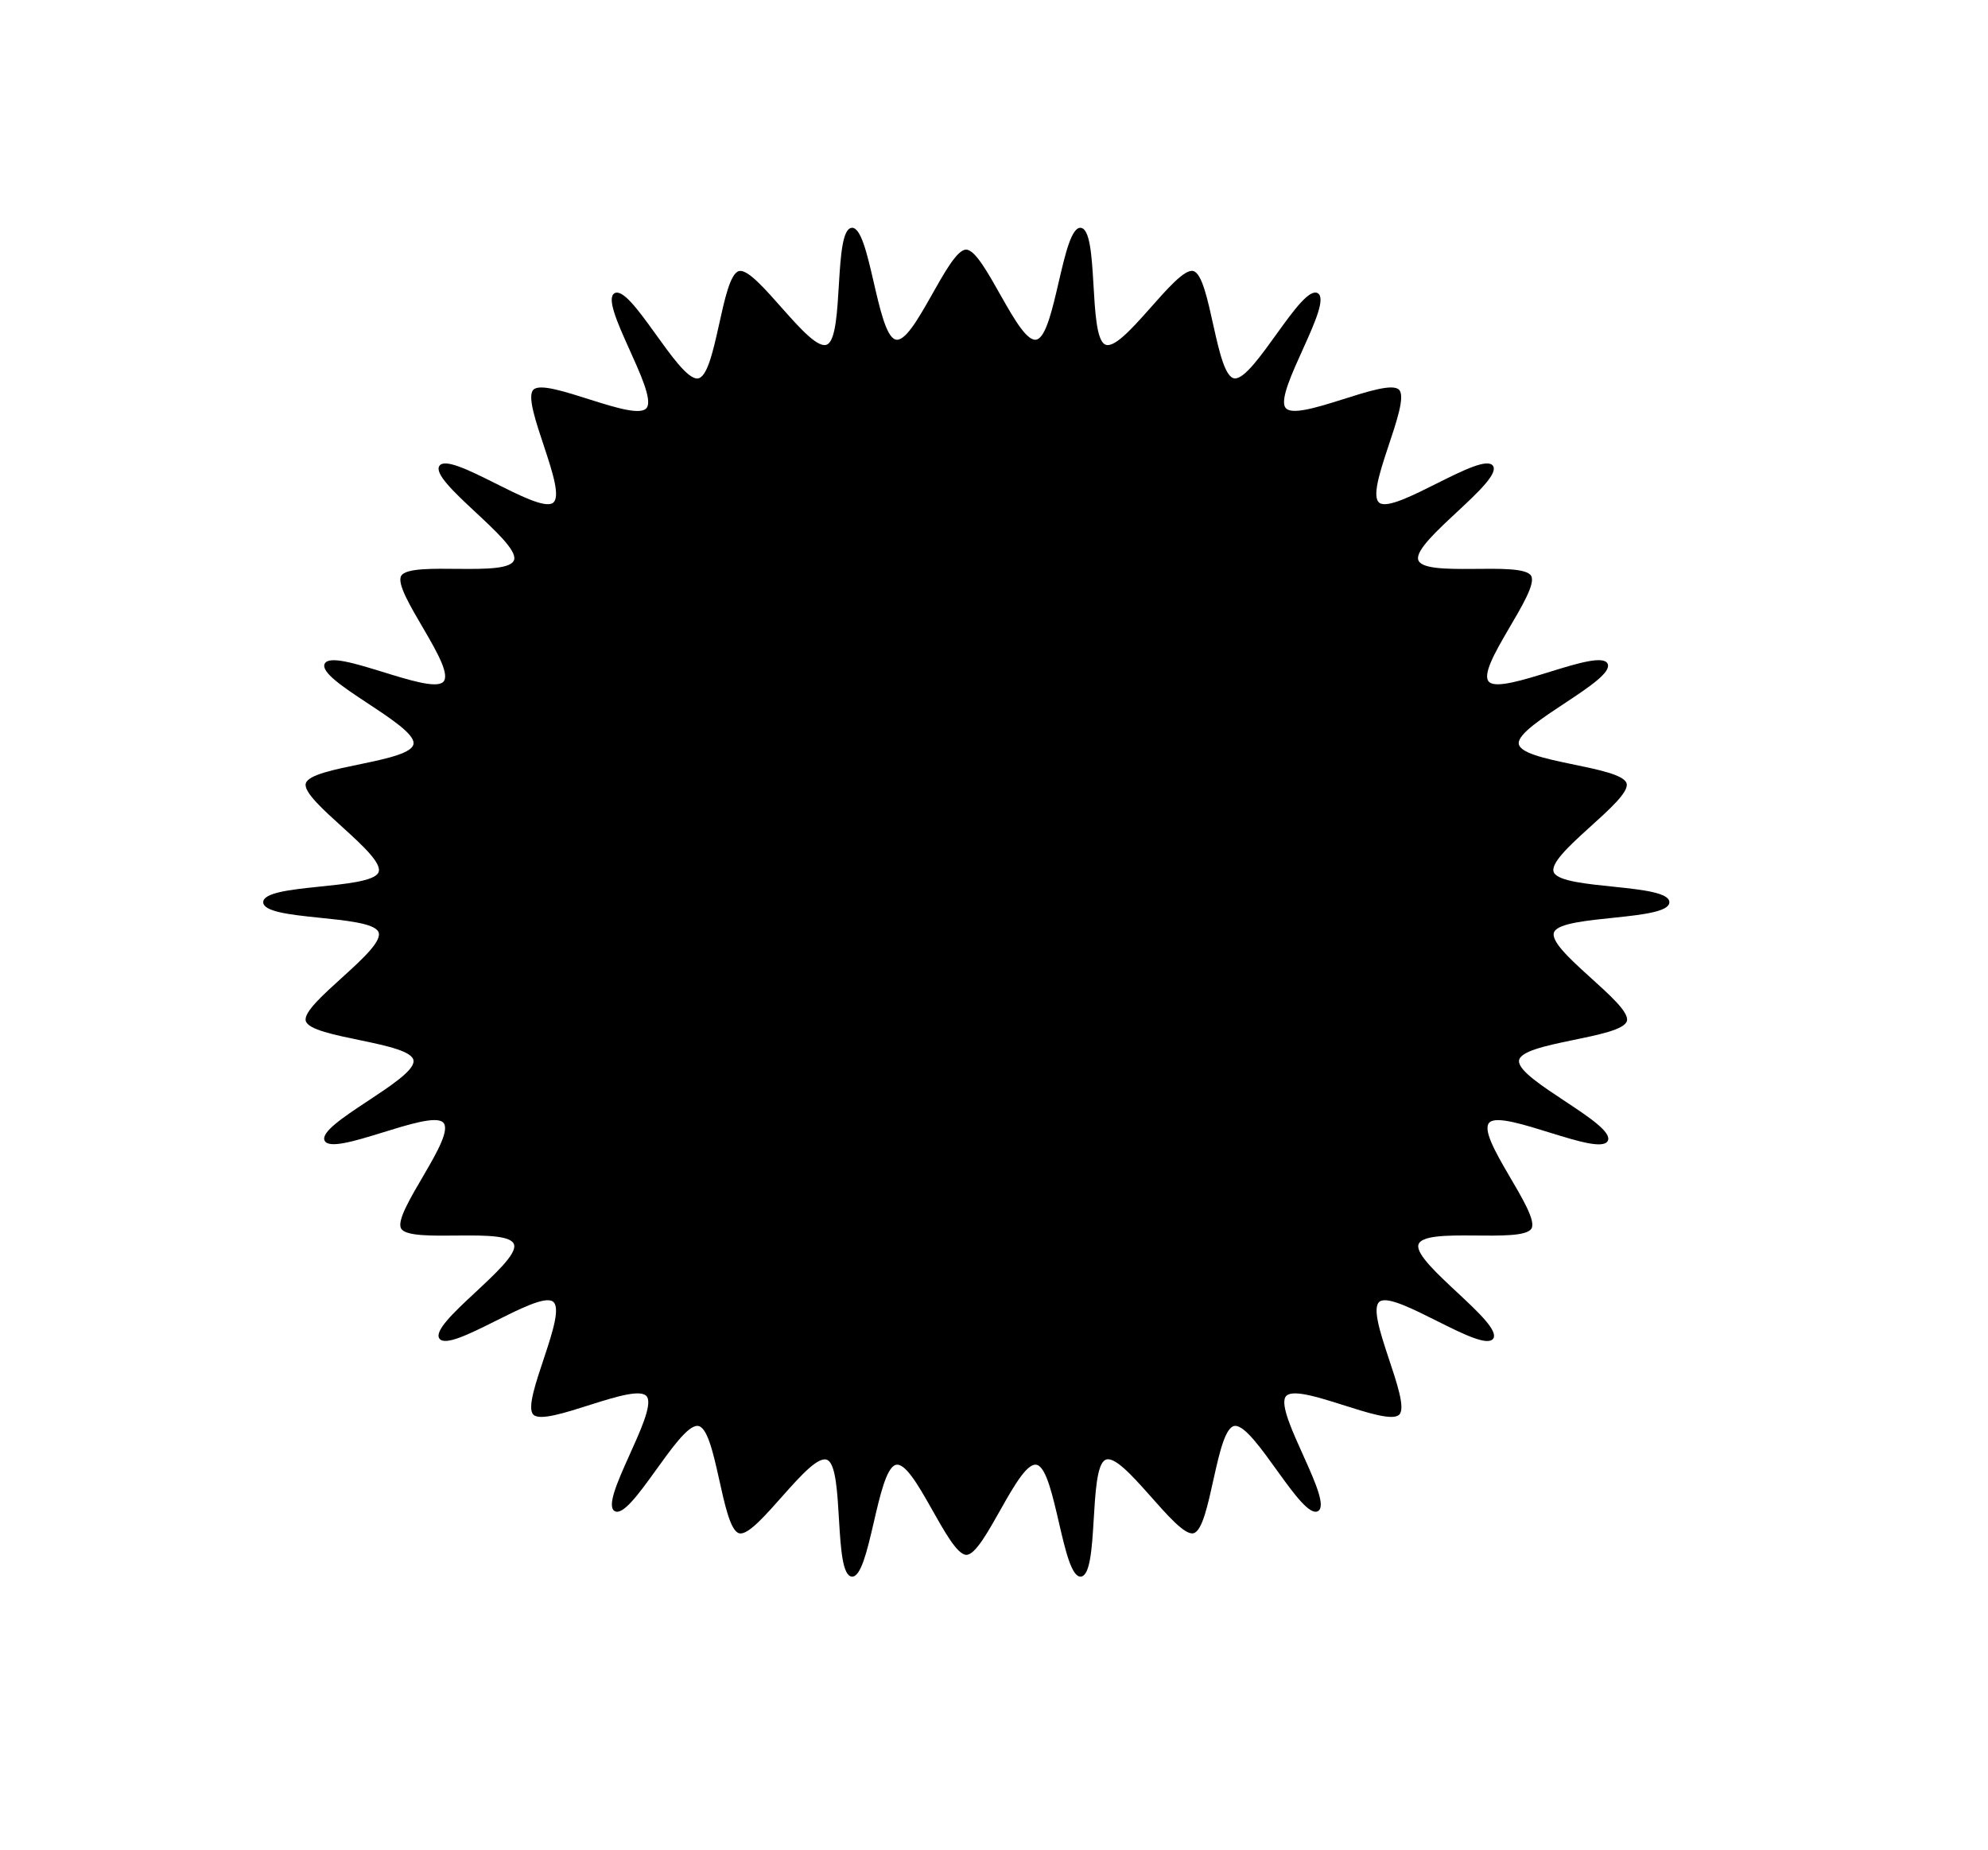 <svg version="1.1" class="dust" xmlns="http://www.w3.org/2000/svg" xmlns:xlink="http://www.w3.org/1999/xlink" x="0px" y="0px"
	 width="33.441px" height="31.125px" viewBox="0 0 33.441 31.125" enable-background="new 0 0 33.441 31.125" xml:space="preserve">
<path class="dustbody" d="M28.081,15.18c0,0.316-1.784,0.208-1.936,0.497c-0.148,0.289,1.303,1.209,1.222,1.501
	c-0.082,0.295-1.805,0.354-1.815,0.674c-0.013,0.328,1.63,1.062,1.494,1.342c-0.135,0.281-1.749-0.527-1.989-0.31
	c-0.243,0.222,0.855,1.523,0.705,1.786c-0.152,0.264-1.832-0.042-1.903,0.277c-0.069,0.32,1.433,1.322,1.259,1.576
	c-0.177,0.256-1.631-0.799-1.905-0.627c-0.273,0.172,0.537,1.688,0.325,1.905c-0.213,0.22-1.741-0.571-1.913-0.299
	c-0.177,0.278,0.815,1.769,0.546,1.923c-0.271,0.156-1.062-1.445-1.395-1.434c-0.32,0.012-0.402,1.73-0.699,1.806
	c-0.293,0.074-1.198-1.386-1.485-1.233c-0.285,0.15-0.1,1.938-0.411,1.963c-0.306,0.021-0.422-1.779-0.735-1.879
	c-0.31-0.099-0.884,1.513-1.19,1.513c-0.308,0-0.882-1.61-1.191-1.513c-0.313,0.1-0.432,1.901-0.735,1.879
	c-0.312-0.023-0.125-1.812-0.41-1.961c-0.287-0.152-1.192,1.308-1.485,1.232c-0.298-0.074-0.381-1.795-0.701-1.807
	c-0.33-0.014-1.123,1.59-1.394,1.434s0.721-1.645,0.544-1.923c-0.172-0.272-1.699,0.519-1.913,0.299
	c-0.212-0.218,0.6-1.733,0.325-1.905s-1.73,0.883-1.905,0.625c-0.175-0.254,1.328-1.254,1.258-1.574
	c-0.07-0.319-1.749-0.012-1.901-0.276c-0.152-0.263,0.947-1.565,0.704-1.787c-0.241-0.219-1.856,0.587-1.991,0.308
	c-0.135-0.277,1.507-1.012,1.496-1.34c-0.013-0.319-1.731-0.379-1.813-0.674c-0.082-0.292,1.369-1.214,1.22-1.502
	c-0.15-0.29-1.936-0.18-1.936-0.496s1.784-0.207,1.936-0.496c0.149-0.288-1.302-1.211-1.22-1.503
	c0.082-0.294,1.802-0.353,1.813-0.674c0.013-0.327-1.63-1.061-1.495-1.339c0.134-0.279,1.75,0.527,1.991,0.308
	c0.243-0.221-0.856-1.525-0.704-1.787c0.152-0.264,1.832,0.043,1.901-0.276c0.069-0.32-1.434-1.321-1.258-1.575
	c0.175-0.256,1.63,0.799,1.905,0.626c0.273-0.172-0.537-1.688-0.325-1.906C9.181,6.34,10.71,7.13,10.882,6.857
	c0.177-0.278-0.815-1.766-0.545-1.923c0.271-0.156,1.062,1.446,1.394,1.434c0.32-0.012,0.402-1.732,0.7-1.807
	c0.293-0.074,1.197,1.386,1.485,1.234c0.286-0.151,0.101-1.938,0.412-1.962c0.305-0.023,0.421,1.78,0.734,1.879
	C15.369,5.81,15.944,4.2,16.251,4.2c0.308,0,0.882,1.61,1.191,1.512c0.313-0.099,0.432-1.902,0.736-1.879
	c0.312,0.024,0.123,1.811,0.409,1.962c0.287,0.152,1.192-1.308,1.485-1.235c0.297,0.075,0.38,1.795,0.7,1.807
	c0.33,0.012,1.123-1.59,1.394-1.434c0.271,0.157-0.722,1.644-0.546,1.922c0.172,0.273,1.702-0.516,1.914-0.297
	c0.212,0.218-0.6,1.734-0.325,1.906c0.274,0.173,1.729-0.882,1.905-0.626c0.174,0.254-1.329,1.255-1.259,1.575
	c0.069,0.319,1.75,0.013,1.901,0.276s-0.948,1.565-0.706,1.786c0.241,0.22,1.857-0.587,1.992-0.308
	c0.136,0.278-1.507,1.014-1.495,1.34c0.013,0.321,1.733,0.381,1.815,0.675c0.079,0.292-1.371,1.213-1.222,1.501
	C26.297,14.974,28.081,14.864,28.081,15.18z"/>
<g>
	<circle class="white" cx="12.703" cy="13.156" r="2.406"/>
	<circle class="dark" cx="12.703" cy="13.156" r="0.906"/>
	<circle class="white" cx="19.703" cy="13.156" r="2.406"/>
	<circle class="dark" cx="19.703" cy="13.156" r="0.906"/>
</g>
</svg>
